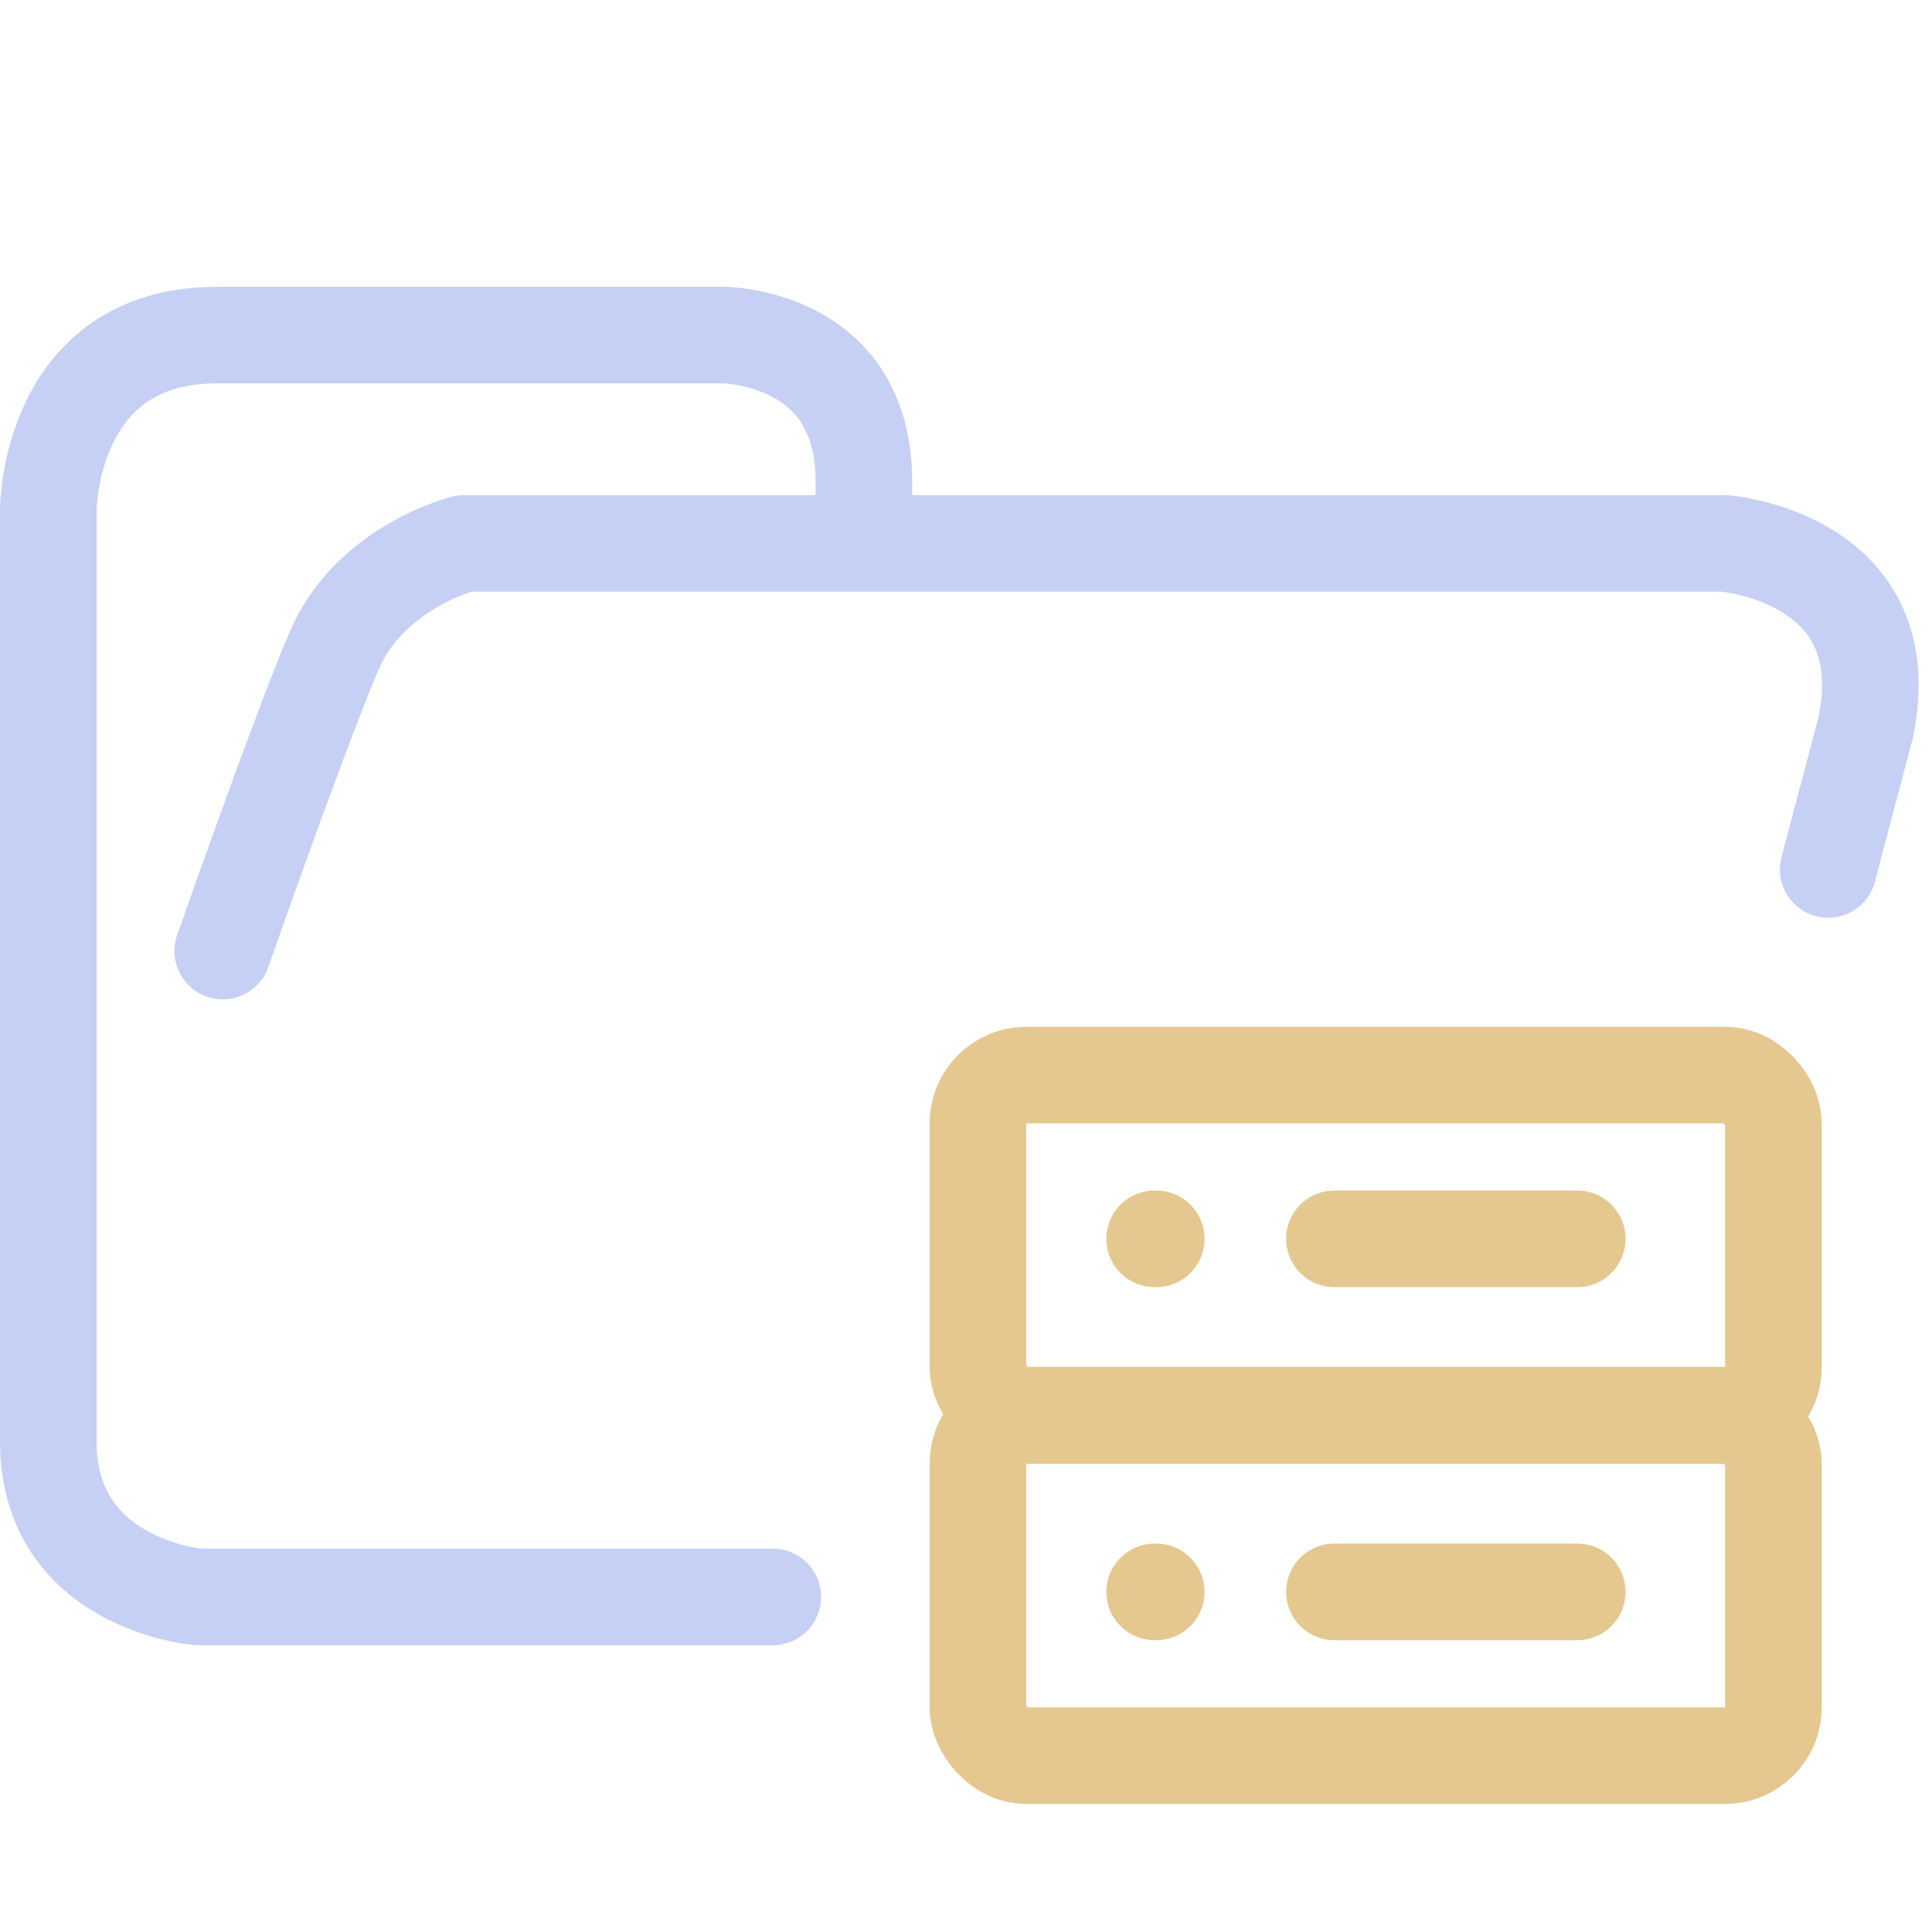 <svg xmlns="http://www.w3.org/2000/svg" width="100" height="100" viewBox="0 0 100 100">
    <path fill="none" stroke="#c6d0f5" stroke-linecap="round" stroke-linejoin="round" stroke-width="5" d="M44.714 27.878v-2.974c0-7.56-7.295-7.56-7.295-7.56h-26.19c-8.729 0-8.729 9.047-8.729 9.047v48.21c0 7.436 7.773 8.056 7.773 8.056H40m54.627-37.656 1.939-7.332c1.833-8.827-7.31-9.543-7.31-9.543h-65.23s-4.886 1.207-6.747 5.588c-1.86 4.382-5.75 15.512-5.75 15.512" paint-order="fill markers stroke"/>
    <rect width="41.175" height="17.622" x="50.618" y="55.647" fill="none" stroke="#e5c890" stroke-linecap="round" stroke-linejoin="round" stroke-width="5" paint-order="fill markers stroke" rx="2.5" ry="2.5"/>
    <rect width="41.175" height="17.622" x="50.618" y="73.249" fill="none" stroke="#e5c890" stroke-linecap="round" stroke-linejoin="round" stroke-width="5" paint-order="fill markers stroke" rx="2.5" ry="2.5"/>
    <path fill="none" stroke="#e5c890" stroke-linecap="round" stroke-linejoin="round" stroke-width="5" d="M59.764 64.122h.084m9.22 0H81.64M59.764 82.395h.084m9.22 0H81.64" paint-order="fill markers stroke"/>
</svg>
